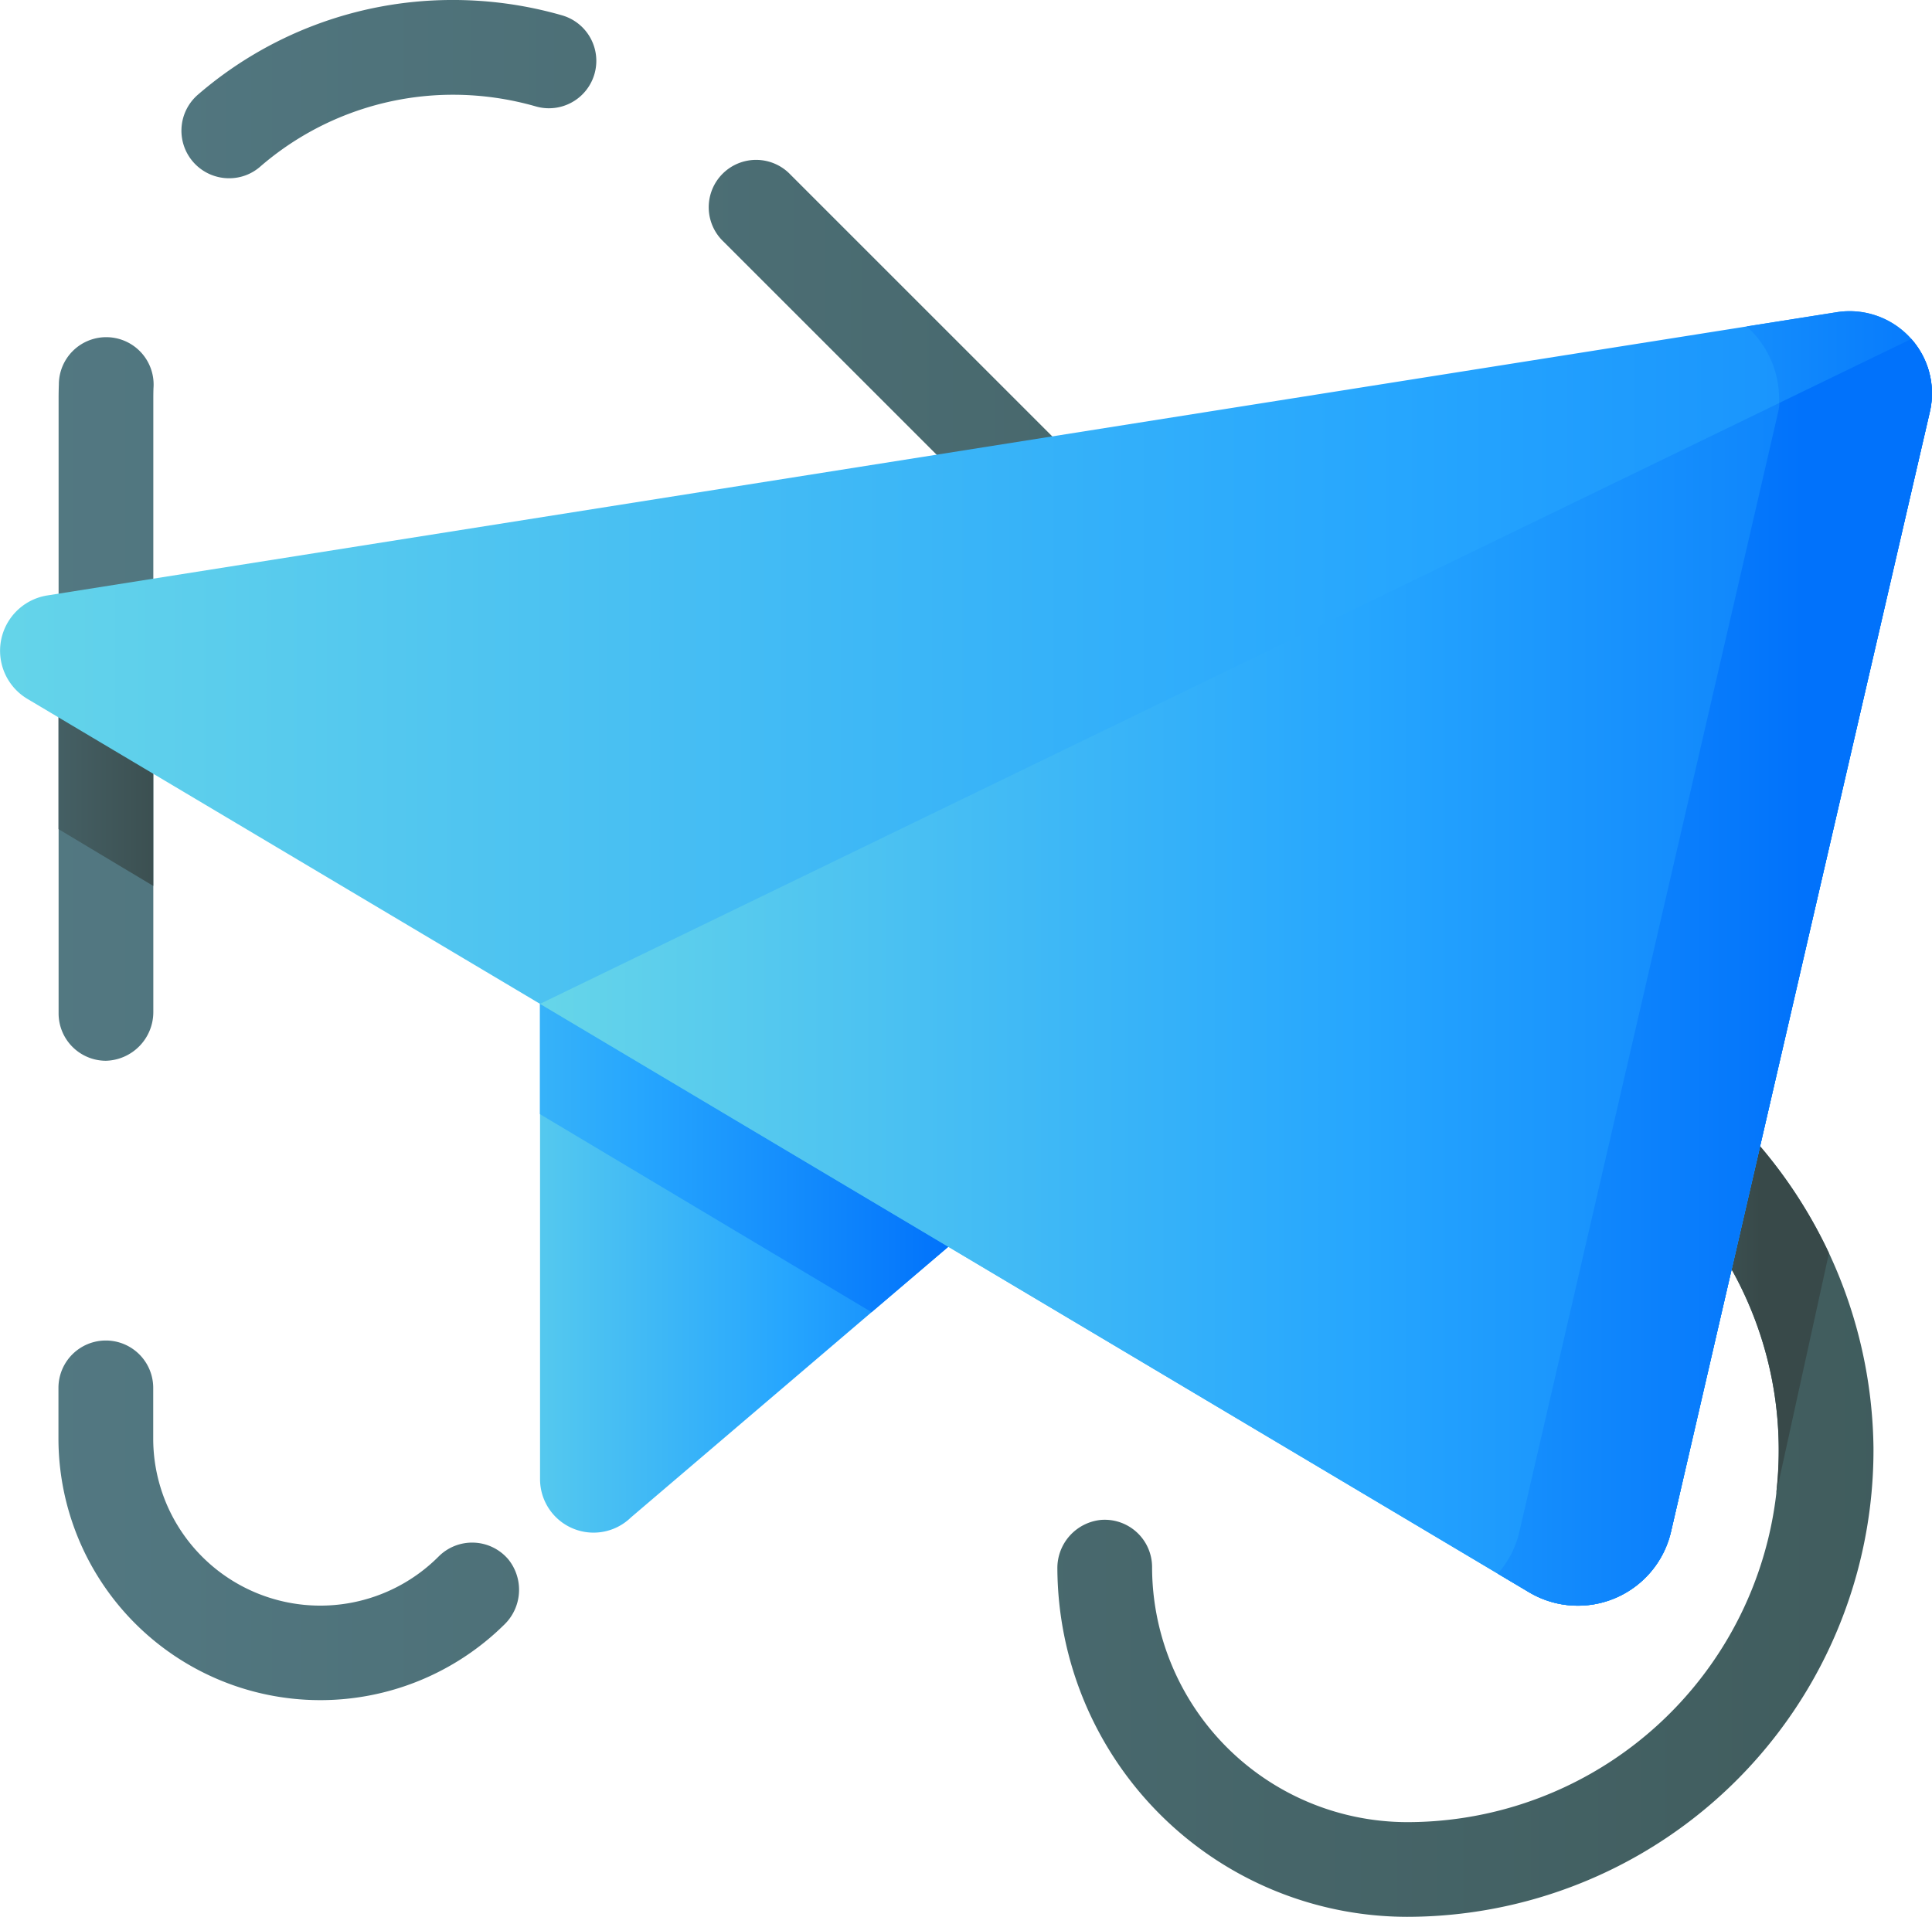 <svg xmlns="http://www.w3.org/2000/svg" xmlns:xlink="http://www.w3.org/1999/xlink" width="77.474" height="76.878" viewBox="0 0 77.474 76.878">
  <defs>
    <linearGradient id="linear-gradient" x1="-0.183" y1="0.5" x2="4.412" y2="0.5" gradientUnits="objectBoundingBox">
      <stop offset="0" stop-color="#537983"/>
      <stop offset="1" stop-color="#3e5959"/>
    </linearGradient>
    <linearGradient id="linear-gradient-2" x1="-0.89" y1="0.5" x2="21.419" y2="0.5" xlink:href="#linear-gradient"/>
    <linearGradient id="linear-gradient-3" x1="-1.631" y1="0.5" x2="1.425" y2="0.5" gradientUnits="objectBoundingBox">
      <stop offset="0" stop-color="#537983"/>
      <stop offset="1" stop-color="#384949"/>
    </linearGradient>
    <linearGradient id="linear-gradient-4" x1="-0.5" y1="0.5" x2="4.604" y2="0.5" xlink:href="#linear-gradient"/>
    <linearGradient id="linear-gradient-5" x1="-0.632" y1="0.5" x2="1.187" y2="0.5" xlink:href="#linear-gradient"/>
    <linearGradient id="linear-gradient-6" x1="-1.158" y1="0.5" x2="0.547" y2="0.5" xlink:href="#linear-gradient-3"/>
    <linearGradient id="linear-gradient-7" x1="-0.272" y1="0.5" x2="1.2" y2="0.5" gradientUnits="objectBoundingBox">
      <stop offset="0" stop-color="#6bd9e7"/>
      <stop offset="0.572" stop-color="#26a6fe"/>
      <stop offset="1" stop-color="#0172fb"/>
    </linearGradient>
    <linearGradient id="linear-gradient-8" x1="-0.735" y1="0.5" x2="0.957" y2="0.5" xlink:href="#linear-gradient-7"/>
    <linearGradient id="linear-gradient-9" x1="-0.069" y1="0.5" x2="1.316" y2="0.5" xlink:href="#linear-gradient-7"/>
    <linearGradient id="linear-gradient-10" x1="-1.412" y1="0.5" x2="1.151" y2="0.5" xlink:href="#linear-gradient-7"/>
    <linearGradient id="linear-gradient-11" x1="-0.039" y1="0.5" x2="1.06" y2="0.5" xlink:href="#linear-gradient-7"/>
    <linearGradient id="linear-gradient-12" x1="-2.062" y1="0.5" x2="0.704" y2="0.5" xlink:href="#linear-gradient-7"/>
  </defs>
  <g id="news_icon" transform="translate(0 -1.959)">
    <g id="Сгруппировать_2051" data-name="Сгруппировать 2051" transform="translate(2.346 1.959)">
      <path id="Контур_6311" data-name="Контур 6311" d="M30.683,364.553a6.7,6.7,0,0,1-11.445-4.741V357.79a1.9,1.9,0,0,0-3.8,0v2.022A10.5,10.5,0,0,0,33.3,367.3a1.943,1.943,0,0,0,.175-2.636A1.9,1.9,0,0,0,30.683,364.553Z" transform="translate(-15.44 -302.126)" fill="url(#linear-gradient)"/>
      <path id="Контур_6312" data-name="Контур 6312" d="M17.342,120.4a1.954,1.954,0,0,0,1.9-1.956V93.816q0-.194.006-.386a1.9,1.9,0,1,0-3.794-.152q-.01.279-.01.559V118.5a1.9,1.9,0,0,0,1.9,1.9Z" transform="translate(-15.44 -77.856)" fill="url(#linear-gradient-2)"/>
      <path id="Контур_6313" data-name="Контур 6313" d="M15.44,189.6l3.8,2.278v-5.6L15.44,184Z" transform="translate(-15.44 -156.346)" fill="url(#linear-gradient-3)"/>
      <path id="Контур_6314" data-name="Контур 6314" d="M63.13,2.571a15.828,15.828,0,0,0-4.5-.612,15.6,15.6,0,0,0-10.094,3.8,1.908,1.908,0,0,0,1.253,3.349,1.881,1.881,0,0,0,1.229-.449,11.815,11.815,0,0,1,7.792-2.9A12.047,12.047,0,0,1,62.1,6.23,1.9,1.9,0,0,0,63.13,2.571Z" transform="translate(-42.949 -1.959)" fill="url(#linear-gradient-4)"/>
      <path id="Контур_6315" data-name="Контур 6315" d="M228.379,82.778,190.573,44.971a1.9,1.9,0,1,0-2.686,2.686L225.84,85.61A14.9,14.9,0,0,1,215.3,111.045a10.24,10.24,0,0,1-10.228-10.228,1.9,1.9,0,0,0-2.048-1.893,1.94,1.94,0,0,0-1.75,1.959,14.042,14.042,0,0,0,14.026,13.96A18.72,18.72,0,0,0,234,96.012a18.968,18.968,0,0,0-5.622-13.234Z" transform="translate(-161.219 -37.965)" fill="url(#linear-gradient-5)"/>
      <path id="Контур_6316" data-name="Контур 6316" d="M449.077,295.5a19.407,19.407,0,0,0-3.836-5.449L444,288.817l-.968,4.416a14.794,14.794,0,0,1,4.029,10.189,14.964,14.964,0,0,1-.1,1.715Z" transform="translate(-378.081 -245.241)" fill="url(#linear-gradient-6)"/>
    </g>
    <g id="Сгруппировать_2053" data-name="Сгруппировать 2053" transform="translate(0 14.437)">
      <g id="Сгруппировать_2052" data-name="Сгруппировать 2052" transform="translate(0)">
        <path id="Контур_6317" data-name="Контур 6317" d="M143.906,262.7l-1.345.652v19.069a2.146,2.146,0,0,0,3.639,1.537l13.623-11.622Z" transform="translate(-120.905 -235.571)" fill="url(#linear-gradient-7)"/>
        <path id="Контур_6318" data-name="Контур 6318" d="M159.821,272.338l-.914.781-3.052,2.6-13.3-7.942v-4.425l1.346-.653Z" transform="translate(-120.904 -235.57)" fill="url(#linear-gradient-8)"/>
        <path id="Контур_6319" data-name="Контур 6319" d="M1.9,95.5l71.759-11.36a3.3,3.3,0,0,1,3.731,4L67.01,133.048a3.833,3.833,0,0,1-5.694,2.431L1.1,99.65A2.247,2.247,0,0,1,1.9,95.5Z" transform="translate(0 -84.097)" fill="url(#linear-gradient-9)"/>
        <path id="Контур_6320" data-name="Контур 6320" d="M408.973,84.139l-3.616.572a3.885,3.885,0,0,1,1.267,3.429l-10.377,44.907a3.8,3.8,0,0,1-.869,1.685l1.254.746a3.833,3.833,0,0,0,5.694-2.431L412.7,88.141A3.3,3.3,0,0,0,408.973,84.139Z" transform="translate(-335.317 -84.097)" fill="url(#linear-gradient-10)"/>
        <path id="Контур_6321" data-name="Контур 6321" d="M187.914,139.288l10.377-44.907a3.272,3.272,0,0,0-.743-2.926l-54.987,26.666,39.659,23.6A3.833,3.833,0,0,0,187.914,139.288Z" transform="translate(-120.905 -90.337)" fill="url(#linear-gradient-11)"/>
      </g>
      <path id="Контур_6322" data-name="Контур 6322" d="M411.96,91.454l-5.286,2.563a2.311,2.311,0,0,1-.051.363l-10.377,44.907a3.8,3.8,0,0,1-.869,1.685l1.254.746a3.833,3.833,0,0,0,5.694-2.431L412.7,94.38A3.272,3.272,0,0,0,411.96,91.454Z" transform="translate(-335.317 -90.336)" fill="url(#linear-gradient-12)"/>
    </g>
  </g>
</svg>
